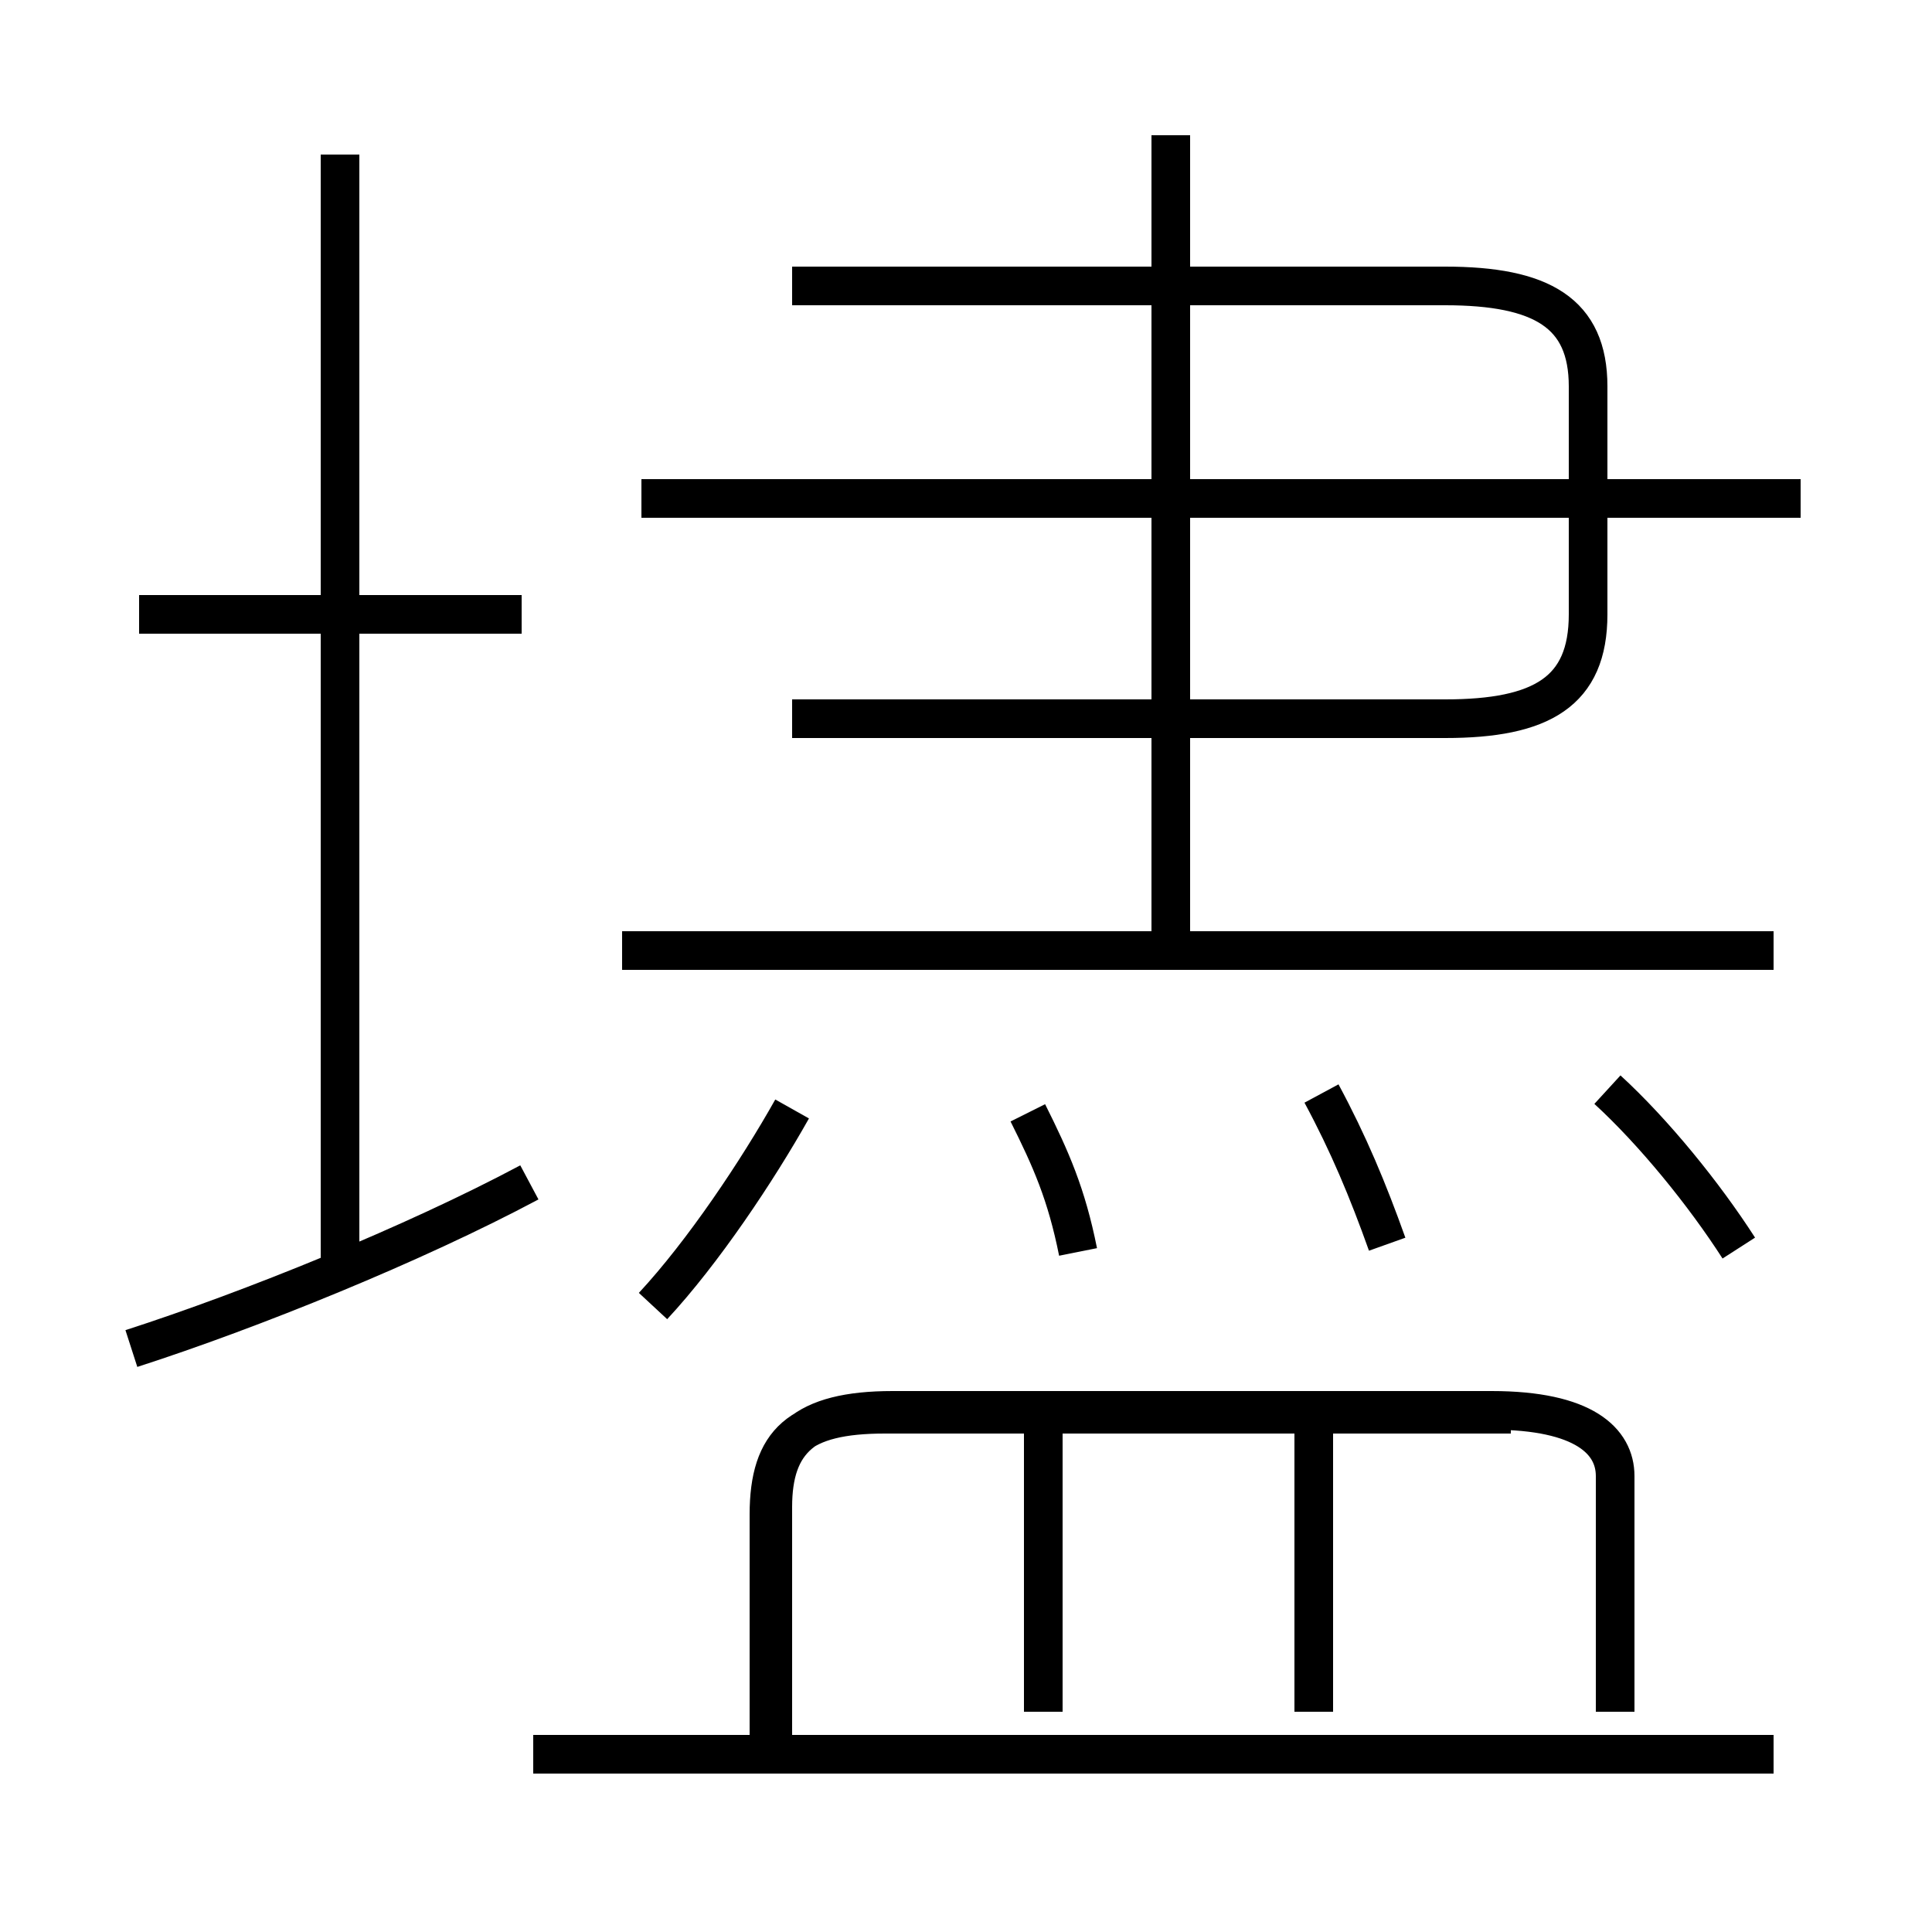<?xml version='1.0' encoding='utf8'?>
<svg viewBox="0.0 -6.0 50.0 50.0" version="1.1" xmlns="http://www.w3.org/2000/svg">
<rect x="0.0" y="-6.0" width="50.0" height="50.0" fill="#808080" stroke="none"/>
<rect x="-1000" y="-1000" width="2000" height="2000" stroke="white" fill="white"/>
<g style="fill:white;stroke:#000000;  stroke-width:1">
<path d="M 39.1 -7.4 L 22.9 -7.4 C 20.7 -7.4 19.9 -6.7 19.9 -4.8 L 19.9 1.4 M 3.4 -9.1 C 6.5 -10.1 10.7 -11.8 13.7 -13.4 M 45.9 1.4 L 13.8 1.4 M 27.0 0.3 L 27.0 -7.0 M 16.9 -10.2 C 18.2 -11.6 19.6 -13.7 20.5 -15.3 M 13.5 -28.1 L 3.6 -28.1 M 41.8 0.3 L 41.8 -5.8 C 41.8 -6.7 41.0 -7.5 38.6 -7.5 L 23.1 -7.5 C 20.8 -7.5 20.0 -6.7 20.0 -5.0 L 20.0 1.4 M 27.9 -11.6 C 27.6 -13.1 27.2 -14.0 26.6 -15.2 M 34.0 0.3 L 34.0 -7.0 M 45.9 -19.4 L 16.1 -19.4 M 35.9 -11.8 C 35.4 -13.2 34.9 -14.4 34.2 -15.7 M 8.8 -10.9 L 8.8 -40.0 M 30.3 -19.9 L 30.3 -40.5 M 45.0 -11.7 C 44.1 -13.1 42.8 -14.7 41.6 -15.8 M 20.5 -25.4 L 37.4 -25.4 C 39.9 -25.4 41.1 -26.1 41.1 -28.1 L 41.1 -34.0 C 41.1 -35.9 39.9 -36.6 37.4 -36.6 L 20.5 -36.6 M 46.6 -31.1 L 16.6 -31.1" transform="translate(0.0, 38.0)" />
</g>
</svg>
